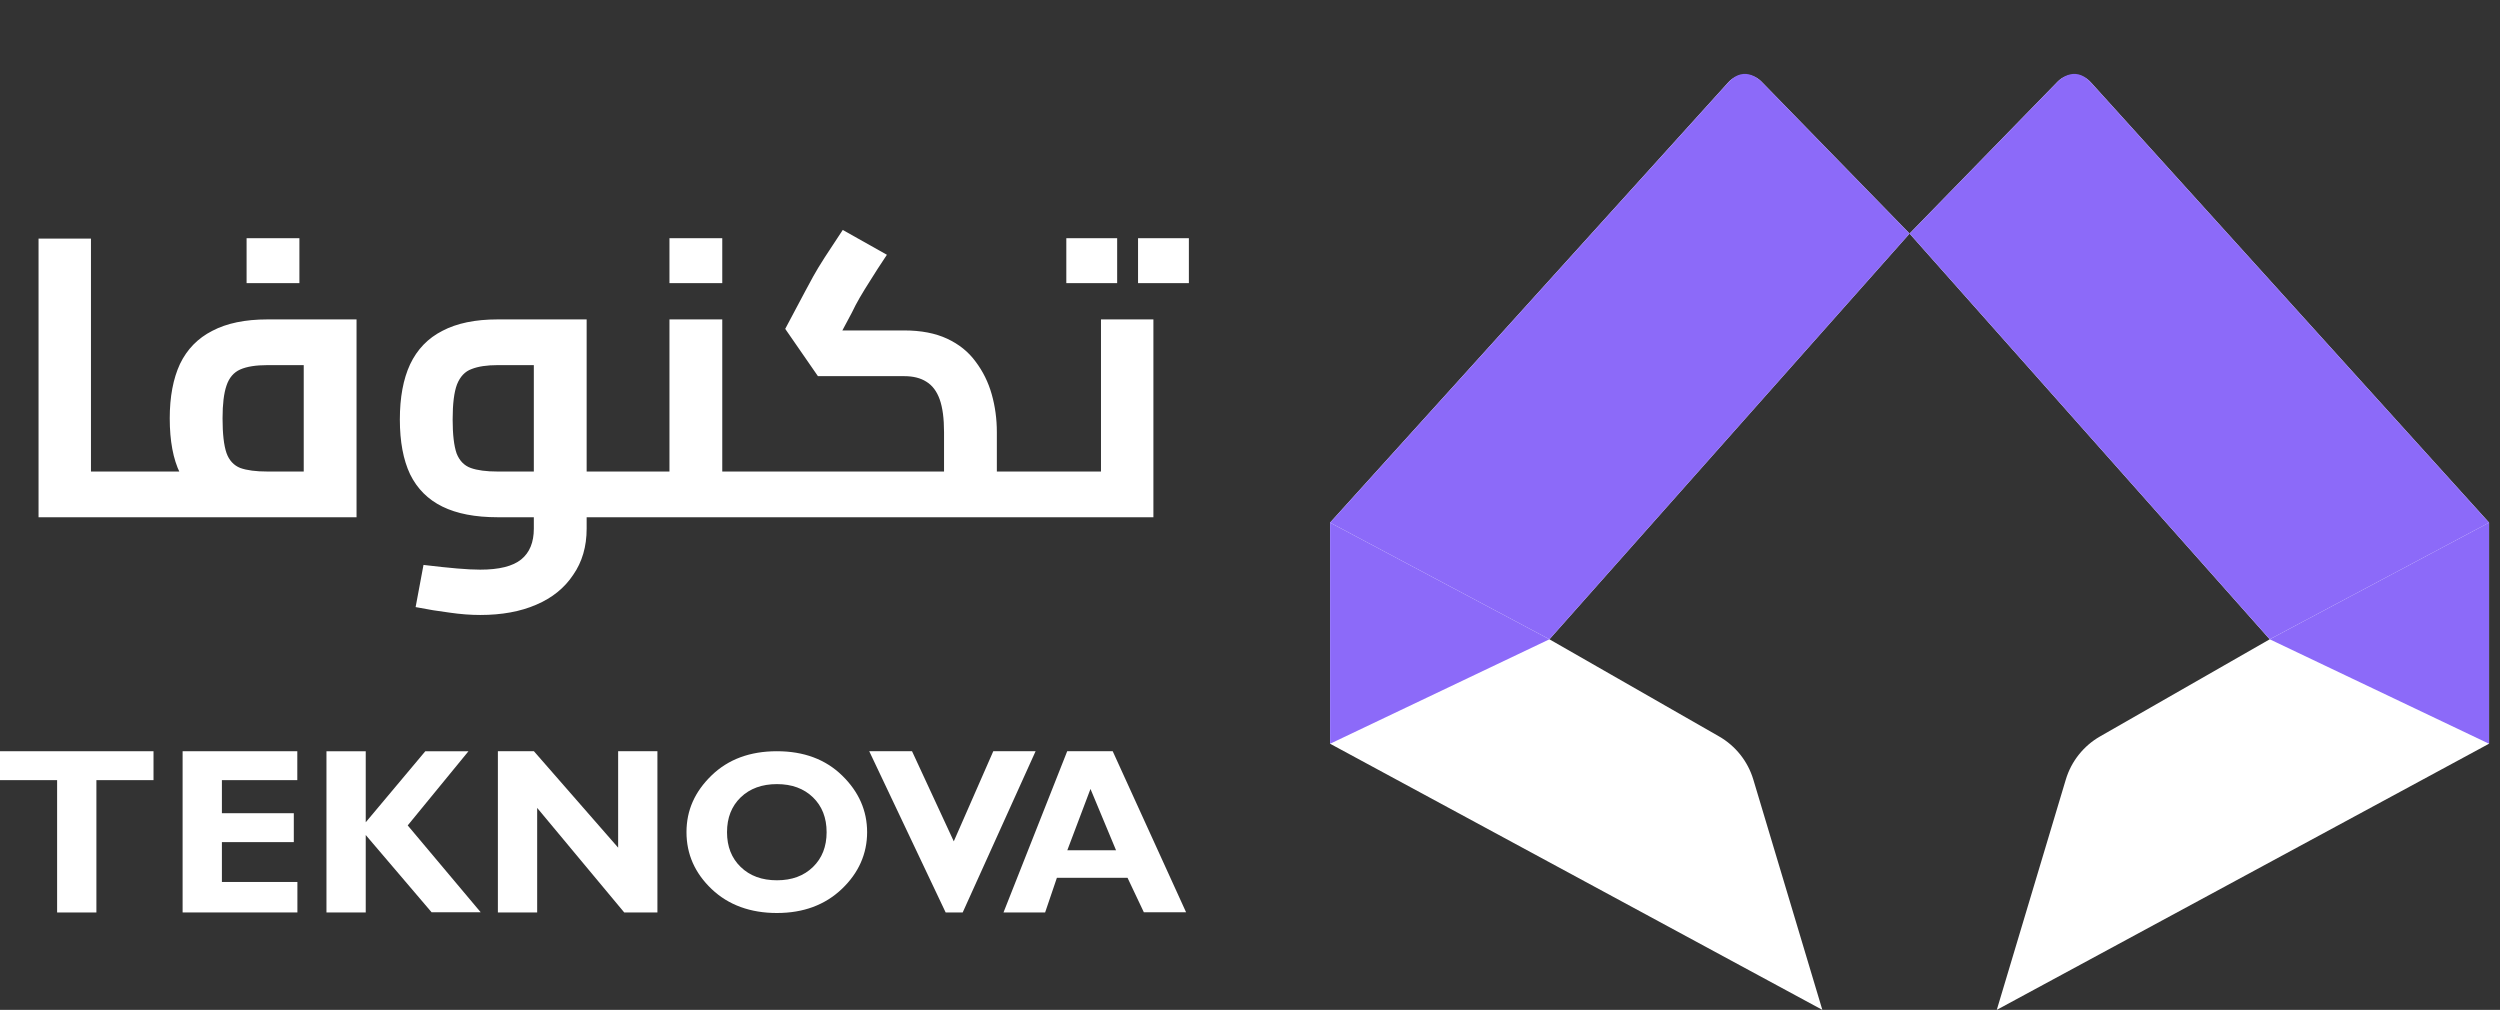 <svg width="203" height="82" viewBox="0 0 203 82" fill="none" xmlns="http://www.w3.org/2000/svg">
<rect x="0" y="0" width="203" height="82" fill="#333333" stroke="none"/>
<path d="M169.771 6.683L202.113 42.439V60.389L162.139 82L167.743 63.301C168.187 61.818 169.184 60.566 170.524 59.798L184.302 51.91L155.058 18.966L167.079 6.633C167.824 5.872 169.056 5.891 169.771 6.683Z" fill="white"/>
<path d="M140.342 6.683L108 42.439V60.389L147.974 82L142.37 63.301C141.925 61.818 140.929 60.566 139.589 59.798L125.811 51.91L155.054 18.966L143.034 6.633C142.288 5.872 141.056 5.891 140.342 6.683Z" fill="white"/>
<path d="M155.058 18.966L167.079 6.633C167.079 6.633 168.408 5.176 169.771 6.683C171.131 8.189 202.113 42.439 202.113 42.439L184.302 51.91L155.058 18.966Z" fill="#8C6AF9"/>
<path d="M155.058 18.966L143.038 6.633C143.038 6.633 141.709 5.176 140.346 6.683C138.986 8.189 108.004 42.439 108.004 42.439L125.814 51.91L155.058 18.966Z" fill="#8C6AF9"/>
<path d="M125.814 51.91L108.004 60.392V42.439L125.814 51.91Z" fill="#8C6AF9"/>
<path d="M184.302 51.91L202.109 60.392V42.439L184.302 51.91Z" fill="#8C6AF9"/>
<path d="M12.465 61V63.347H7.828V74.093H4.638V63.347H0V61H12.467H12.465Z" fill="white"/>
<path d="M24.149 71.616V74.091H14.828V61H24.141V63.347H18.018V66.033H23.857V68.38H18.018V71.616H24.148H24.149Z" fill="white"/>
<path d="M38.041 61L33.106 67.024L39.032 74.076H35.045L29.698 67.804V74.094H26.509V61.003H29.698V66.769L34.533 61.003H38.042L38.041 61Z" fill="white"/>
<path d="M53.382 61V74.091H50.687L43.618 65.602V74.091H40.428V61H43.354L50.193 68.829V61H53.382Z" fill="white"/>
<path d="M63.087 61C65.268 61 67.035 61.658 68.385 62.976C69.735 64.293 70.41 65.825 70.41 67.573C70.41 69.321 69.725 70.883 68.357 72.184C66.988 73.486 65.231 74.136 63.085 74.136C60.94 74.136 59.15 73.489 57.787 72.194C56.425 70.898 55.743 69.358 55.743 67.573C55.743 65.788 56.42 64.285 57.773 62.971C59.126 61.657 60.897 61 63.085 61H63.087ZM63.087 71.479C64.296 71.479 65.272 71.12 66.011 70.402C66.751 69.684 67.121 68.742 67.121 67.574C67.121 66.407 66.751 65.457 66.011 64.742C65.272 64.027 64.296 63.67 63.087 63.67C61.877 63.67 60.891 64.027 60.148 64.742C59.406 65.457 59.034 66.401 59.034 67.574C59.034 68.748 59.406 69.684 60.148 70.402C60.891 71.12 61.87 71.479 63.087 71.479Z" fill="white"/>
<path d="M84.09 61L78.171 74.091H76.787L70.582 61H74.057L77.447 68.317L80.654 61H84.09Z" fill="white"/>
<path d="M90.352 61L96.31 74.076H92.88L91.555 71.276H85.82L84.864 74.091H81.484L86.657 61H90.354H90.352ZM90.622 69.04L88.547 64.062L86.666 69.04H90.624H90.622Z" fill="white"/>
<path d="M7.386 42V38.288H11.034V42H7.386ZM3.13 42V19.376H7.386V42H3.13ZM11.034 42V38.288C11.162 38.288 11.258 38.331 11.322 38.416C11.407 38.501 11.471 38.629 11.514 38.8C11.578 38.971 11.621 39.173 11.642 39.408C11.663 39.621 11.674 39.867 11.674 40.144C11.674 40.421 11.663 40.677 11.642 40.912C11.621 41.147 11.578 41.349 11.514 41.52C11.471 41.669 11.407 41.787 11.322 41.872C11.258 41.957 11.162 42 11.034 42ZM11.031 42V38.288H25.975L24.663 39.408V28.72L25.751 29.648H21.719C20.781 29.648 20.045 29.765 19.511 30C18.978 30.235 18.605 30.672 18.391 31.312C18.178 31.931 18.071 32.816 18.071 33.968C18.071 35.227 18.178 36.165 18.391 36.784C18.605 37.381 18.978 37.787 19.511 38C20.045 38.192 20.781 38.288 21.719 38.288V41.616C19.906 41.616 18.413 41.36 17.239 40.848C16.066 40.336 15.191 39.525 14.615 38.416C14.061 37.285 13.783 35.803 13.783 33.968C13.783 32.219 14.061 30.747 14.615 29.552C15.191 28.357 16.066 27.461 17.239 26.864C18.413 26.245 19.906 25.936 21.719 25.936H28.951V42H11.031ZM11.031 42C10.903 42 10.807 41.957 10.743 41.872C10.658 41.787 10.594 41.669 10.551 41.52C10.487 41.349 10.445 41.147 10.423 40.912C10.402 40.677 10.391 40.421 10.391 40.144C10.391 39.76 10.413 39.44 10.455 39.184C10.498 38.907 10.573 38.693 10.679 38.544C10.765 38.373 10.882 38.288 11.031 38.288V42ZM20.023 22.992V19.344H24.311V22.992H20.023ZM47.636 42V38.288H50.995V42H47.636ZM38.995 49.936C38.206 49.936 37.374 49.872 36.499 49.744C35.646 49.637 34.729 49.488 33.748 49.296L34.388 45.872C35.454 46 36.361 46.096 37.108 46.16C37.854 46.224 38.483 46.256 38.995 46.256C40.532 46.256 41.641 45.979 42.324 45.424C43.006 44.869 43.347 44.037 43.347 42.928V28.88L44.404 29.648H40.404C39.529 29.648 38.825 29.755 38.291 29.968C37.758 30.16 37.364 30.576 37.108 31.216C36.873 31.835 36.755 32.784 36.755 34.064C36.755 35.28 36.862 36.197 37.075 36.816C37.31 37.413 37.694 37.808 38.227 38C38.761 38.192 39.486 38.288 40.404 38.288H43.347V42H40.404C38.59 42 37.097 41.712 35.923 41.136C34.75 40.56 33.876 39.685 33.3 38.512C32.745 37.339 32.468 35.856 32.468 34.064C32.468 32.272 32.745 30.779 33.3 29.584C33.876 28.368 34.75 27.461 35.923 26.864C37.097 26.245 38.59 25.936 40.404 25.936H47.636V42.928C47.636 44.379 47.273 45.627 46.547 46.672C45.843 47.739 44.841 48.549 43.539 49.104C42.26 49.659 40.745 49.936 38.995 49.936ZM50.995 42V38.288C51.123 38.288 51.219 38.331 51.283 38.416C51.369 38.501 51.433 38.629 51.475 38.8C51.539 38.971 51.582 39.173 51.603 39.408C51.625 39.621 51.636 39.867 51.636 40.144C51.636 40.421 51.625 40.677 51.603 40.912C51.582 41.147 51.539 41.349 51.475 41.52C51.433 41.669 51.369 41.787 51.283 41.872C51.219 41.957 51.123 42 50.995 42ZM58.648 42V38.288H62.008V42H58.648ZM51 42C50.872 42 50.776 41.957 50.712 41.872C50.627 41.787 50.563 41.669 50.52 41.52C50.456 41.349 50.413 41.147 50.392 40.912C50.371 40.677 50.36 40.421 50.36 40.144C50.36 39.76 50.381 39.44 50.424 39.184C50.467 38.907 50.541 38.693 50.648 38.544C50.733 38.373 50.851 38.288 51 38.288V42ZM51 42V38.288H56.856L54.36 40.368V25.936H58.648V42H51ZM62.008 42V38.288C62.136 38.288 62.243 38.331 62.328 38.416C62.413 38.501 62.477 38.629 62.52 38.8C62.563 38.971 62.595 39.173 62.616 39.408C62.637 39.621 62.648 39.867 62.648 40.144C62.648 40.421 62.637 40.677 62.616 40.912C62.595 41.147 62.563 41.349 62.52 41.52C62.477 41.669 62.413 41.787 62.328 41.872C62.243 41.957 62.136 42 62.008 42ZM54.36 22.992V19.344H58.648V22.992H54.36ZM80.944 42V38.288H84.304V42H80.944ZM62 42C61.872 42 61.776 41.957 61.712 41.872C61.627 41.787 61.563 41.669 61.52 41.52C61.456 41.349 61.413 41.147 61.392 40.912C61.371 40.677 61.36 40.421 61.36 40.144C61.36 39.76 61.381 39.44 61.424 39.184C61.467 38.907 61.541 38.693 61.648 38.544C61.733 38.373 61.851 38.288 62 38.288V42ZM62 42V38.288H78.064L76.656 39.44V35.088C76.656 33.979 76.539 33.093 76.304 32.432C76.069 31.771 75.707 31.291 75.216 30.992C74.747 30.693 74.149 30.544 73.424 30.544H66.416L63.76 26.704L65.392 23.632C65.584 23.269 65.797 22.875 66.032 22.448C66.267 22.021 66.576 21.509 66.96 20.912C67.344 20.315 67.835 19.568 68.432 18.672L72.016 20.688C71.461 21.52 71.013 22.213 70.672 22.768C70.331 23.301 70.043 23.771 69.808 24.176C69.573 24.581 69.36 24.987 69.168 25.392L67.888 27.792L67.248 26.832H73.424C74.789 26.832 75.952 27.056 76.912 27.504C77.872 27.952 78.64 28.571 79.216 29.36C79.813 30.149 80.251 31.035 80.528 32.016C80.805 32.997 80.944 34.021 80.944 35.088V42H62ZM84.304 42V38.288C84.432 38.288 84.539 38.331 84.624 38.416C84.709 38.501 84.773 38.629 84.816 38.8C84.859 38.971 84.891 39.173 84.912 39.408C84.933 39.621 84.944 39.867 84.944 40.144C84.944 40.421 84.933 40.677 84.912 40.912C84.891 41.147 84.859 41.349 84.816 41.52C84.773 41.669 84.709 41.787 84.624 41.872C84.539 41.957 84.432 42 84.304 42ZM84.312 42V38.288H91.897L89.4 40.368V25.936H93.656V42H84.312ZM84.312 42C84.184 42 84.088 41.957 84.025 41.872C83.939 41.787 83.875 41.669 83.832 41.52C83.769 41.349 83.726 41.147 83.704 40.912C83.683 40.677 83.672 40.421 83.672 40.144C83.672 39.76 83.694 39.44 83.737 39.184C83.779 38.907 83.854 38.693 83.96 38.544C84.046 38.373 84.163 38.288 84.312 38.288V42ZM86.585 22.992V19.344H90.713V22.992H86.585ZM92.409 22.992V19.344H96.537V22.992H92.409Z" fill="white"/>
</svg>
